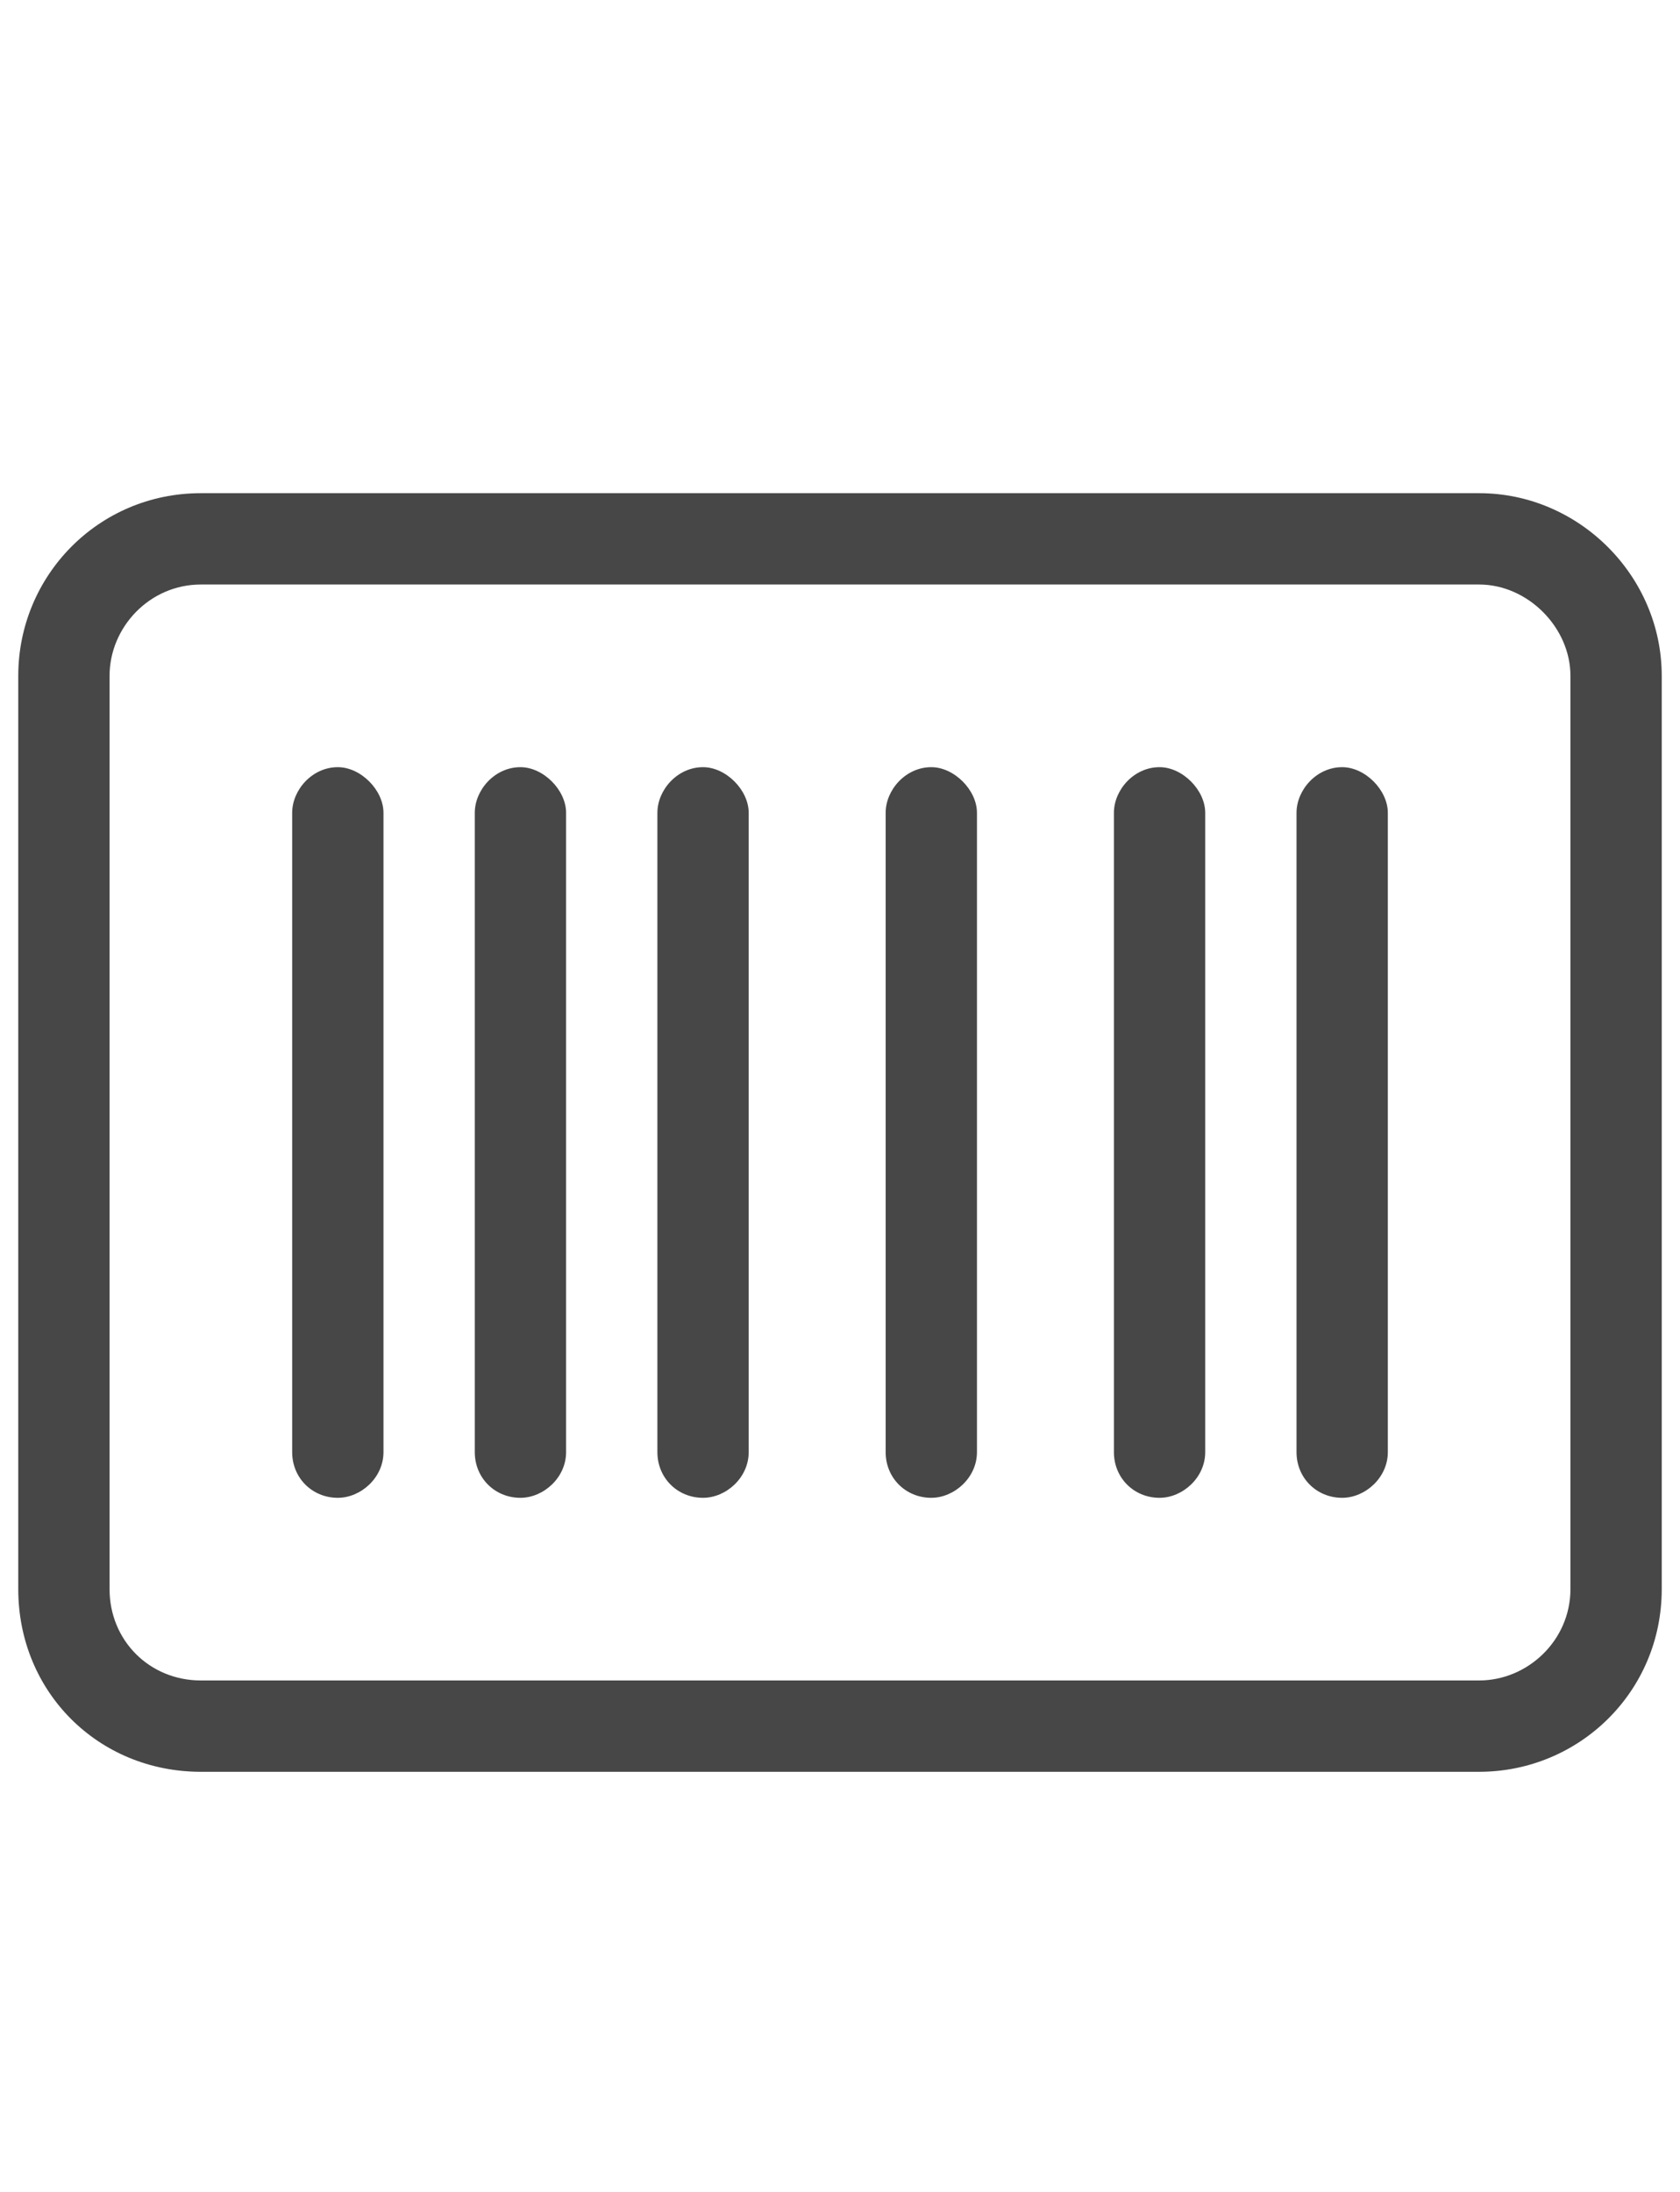 <svg width="23" height="30" viewBox="0 0 23 30" fill="none" xmlns="http://www.w3.org/2000/svg">
<g id="label-paired / lg / rectangle-barcode-lg / regular" clip-path="url(#clip0_2556_17278)">
<path id="icon" d="M2.75 8C2.047 8 1.5 8.586 1.5 9.25V21.75C1.5 22.453 2.047 23 2.75 23H20.25C20.914 23 21.5 22.453 21.5 21.75V9.25C21.5 8.586 20.914 8 20.25 8H2.75ZM0.25 9.25C0.25 7.883 1.344 6.75 2.75 6.75H20.25C21.617 6.75 22.75 7.883 22.75 9.25V21.75C22.75 23.156 21.617 24.25 20.25 24.25H2.75C1.344 24.25 0.25 23.156 0.25 21.75V9.25ZM4 11.125C4 10.812 4.273 10.5 4.625 10.5C4.938 10.5 5.25 10.812 5.25 11.125V19.875C5.25 20.227 4.938 20.5 4.625 20.5C4.273 20.5 4 20.227 4 19.875V11.125ZM15.25 11.125C15.25 10.812 15.523 10.5 15.875 10.5C16.188 10.5 16.5 10.812 16.5 11.125V19.875C16.5 20.227 16.188 20.5 15.875 20.5C15.523 20.5 15.25 20.227 15.25 19.875V11.125ZM18.375 10.5C18.688 10.5 19 10.812 19 11.125V19.875C19 20.227 18.688 20.5 18.375 20.5C18.023 20.5 17.75 20.227 17.75 19.875V11.125C17.75 10.812 18.023 10.5 18.375 10.5ZM6.5 11.125C6.5 10.812 6.773 10.5 7.125 10.5C7.438 10.5 7.75 10.812 7.75 11.125V19.875C7.75 20.227 7.438 20.5 7.125 20.5C6.773 20.5 6.5 20.227 6.5 19.875V11.125ZM9.625 10.5C9.938 10.5 10.25 10.812 10.25 11.125V19.875C10.25 20.227 9.938 20.5 9.625 20.5C9.273 20.5 9 20.227 9 19.875V11.125C9 10.812 9.273 10.5 9.625 10.5ZM12.125 11.125C12.125 10.812 12.398 10.5 12.75 10.5C13.062 10.5 13.375 10.812 13.375 11.125V19.875C13.375 20.227 13.062 20.5 12.75 20.5C12.398 20.5 12.125 20.227 12.125 19.875V11.125Z" fill="black" fill-opacity="0.72"/>
</g>
<defs>
<clipPath id="clip0_2556_17278">
<rect width="23" height="30" fill="white"/>
</clipPath>
</defs>
</svg>
